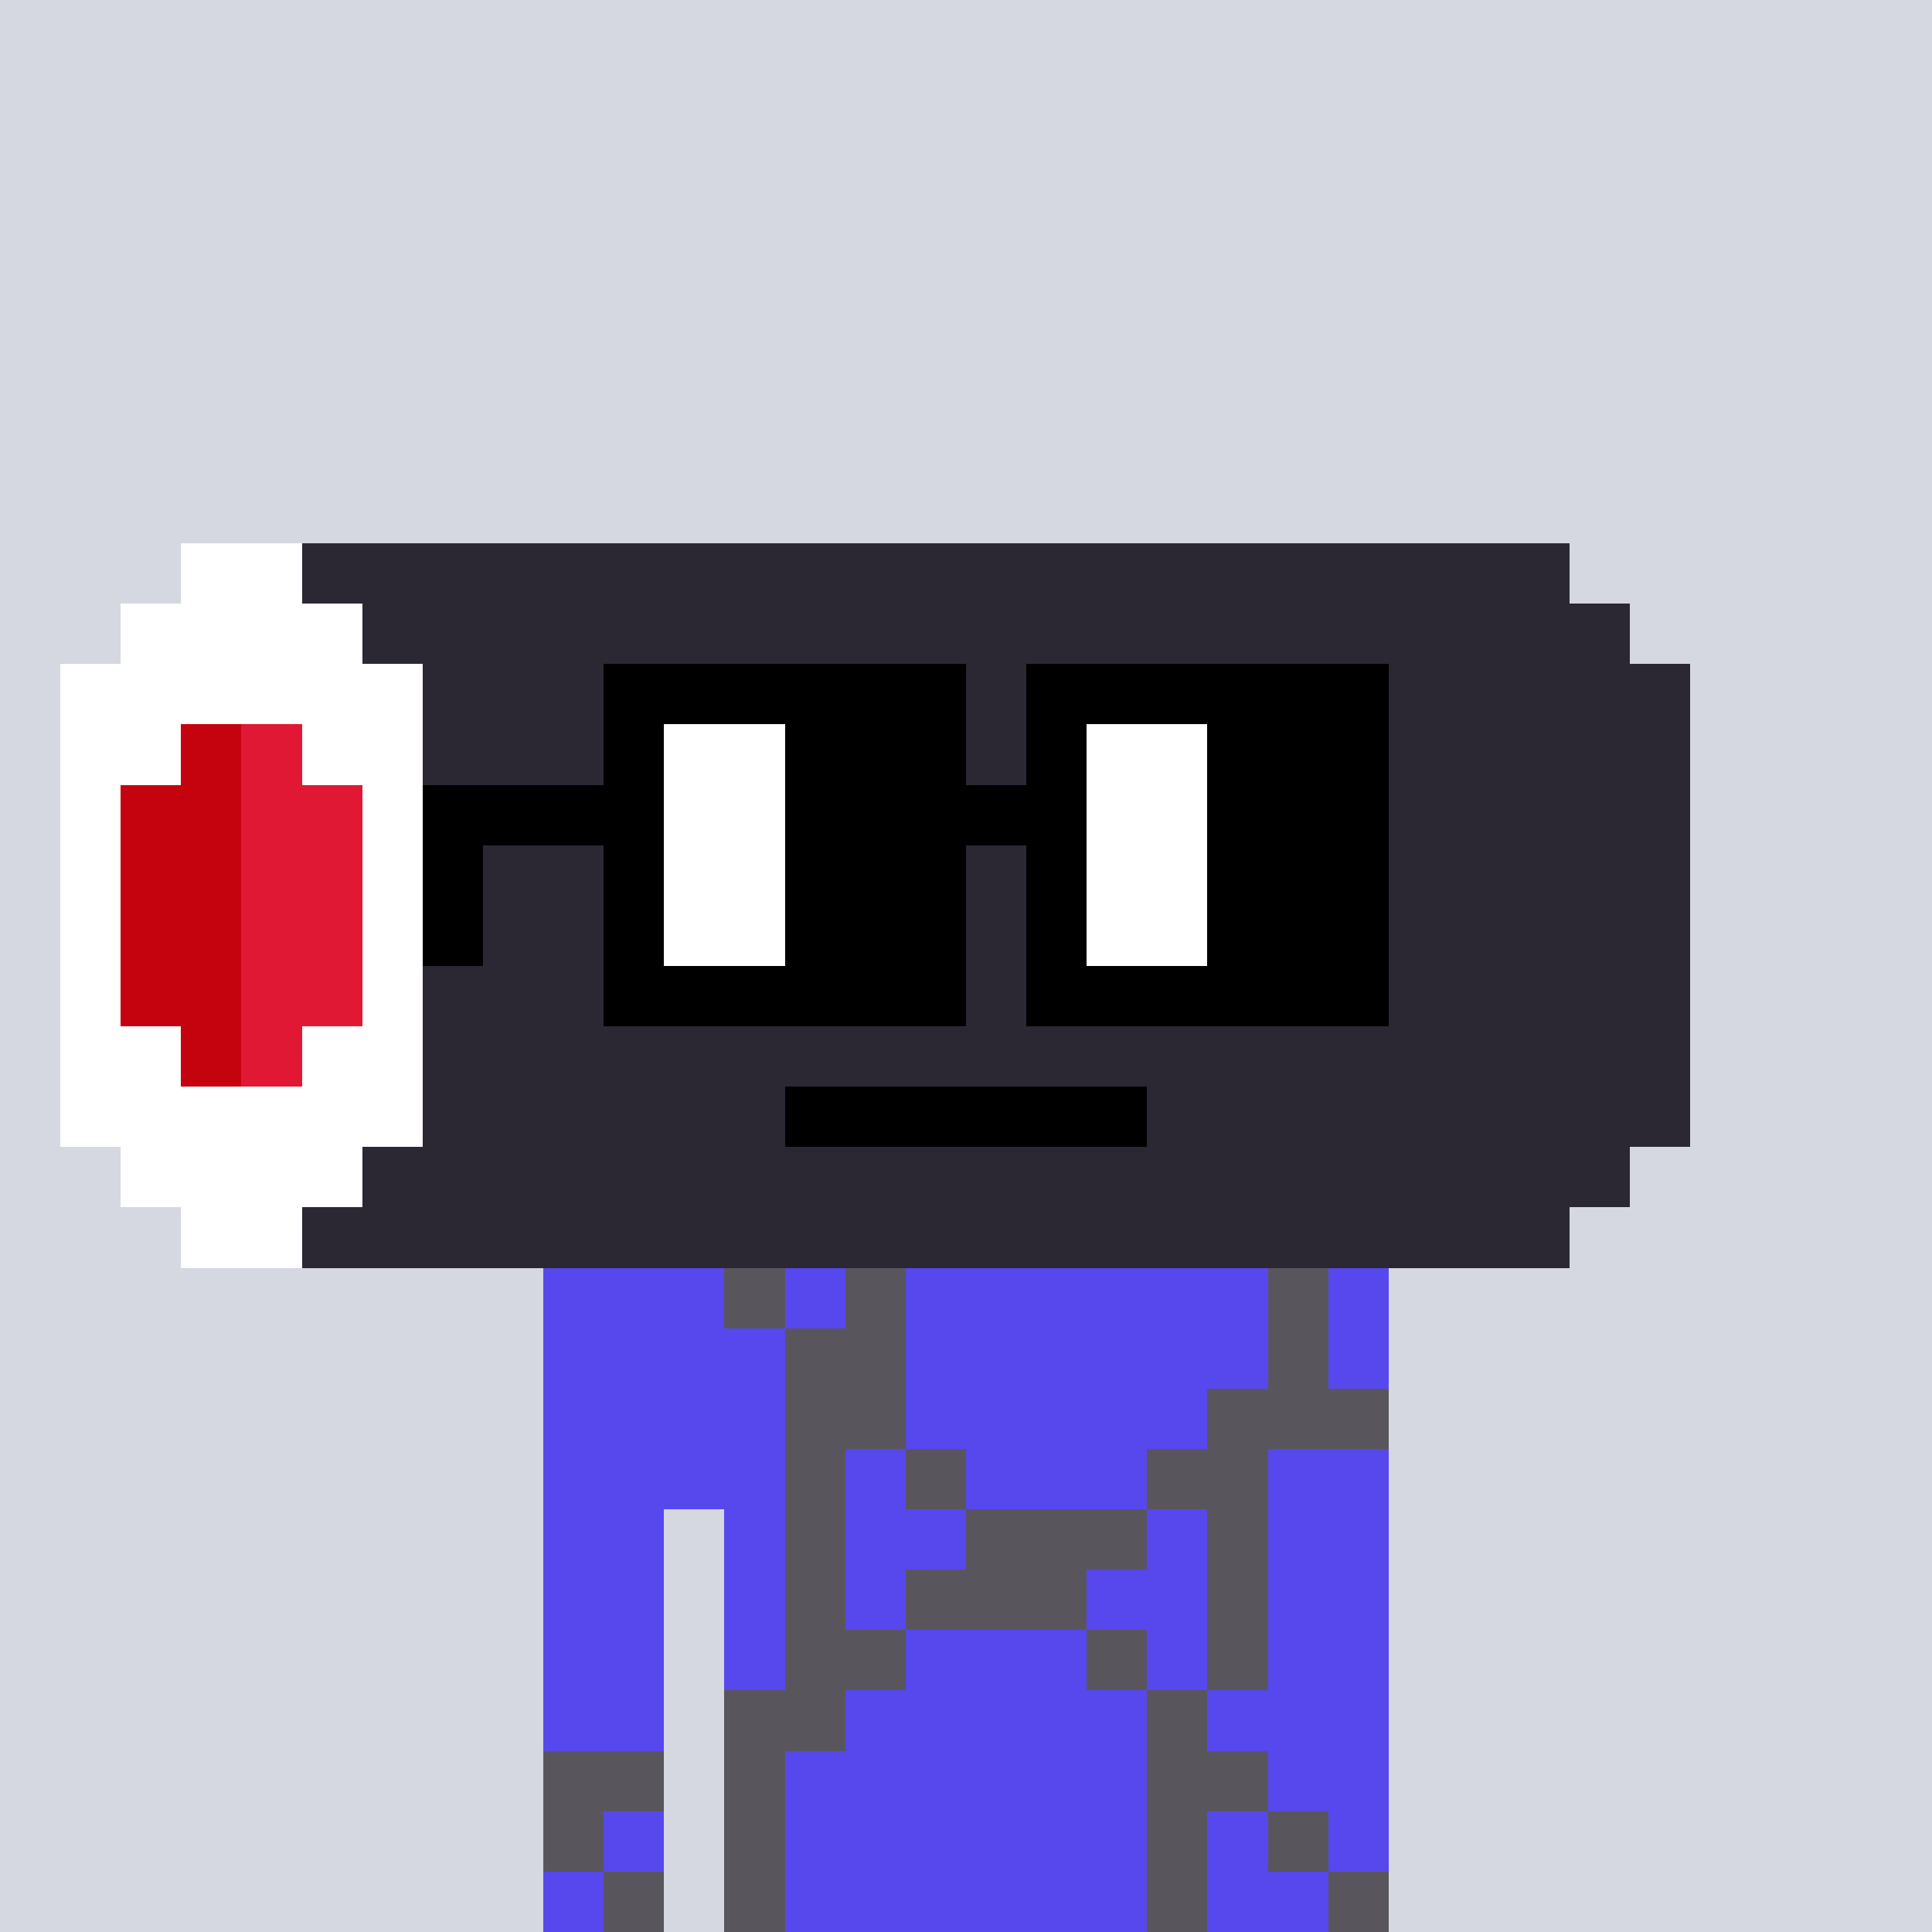 <svg width="320" height="320" viewBox="0 0 320 320" xmlns="http://www.w3.org/2000/svg" shape-rendering="crispEdges"><rect width="100%" height="100%" fill="#d5d7e1" /><rect width="140" height="10" x="90" y="210" fill="#5648ed" /><rect width="140" height="10" x="90" y="220" fill="#5648ed" /><rect width="140" height="10" x="90" y="230" fill="#5648ed" /><rect width="140" height="10" x="90" y="240" fill="#5648ed" /><rect width="20" height="10" x="90" y="250" fill="#5648ed" /><rect width="110" height="10" x="120" y="250" fill="#5648ed" /><rect width="20" height="10" x="90" y="260" fill="#5648ed" /><rect width="110" height="10" x="120" y="260" fill="#5648ed" /><rect width="20" height="10" x="90" y="270" fill="#5648ed" /><rect width="110" height="10" x="120" y="270" fill="#5648ed" /><rect width="20" height="10" x="90" y="280" fill="#5648ed" /><rect width="110" height="10" x="120" y="280" fill="#5648ed" /><rect width="20" height="10" x="90" y="290" fill="#5648ed" /><rect width="110" height="10" x="120" y="290" fill="#5648ed" /><rect width="20" height="10" x="90" y="300" fill="#5648ed" /><rect width="110" height="10" x="120" y="300" fill="#5648ed" /><rect width="20" height="10" x="90" y="310" fill="#5648ed" /><rect width="110" height="10" x="120" y="310" fill="#5648ed" /><rect width="10" height="10" x="120" y="210" fill="#58565c" /><rect width="10" height="10" x="140" y="210" fill="#58565c" /><rect width="10" height="10" x="210" y="210" fill="#58565c" /><rect width="20" height="10" x="130" y="220" fill="#58565c" /><rect width="10" height="10" x="210" y="220" fill="#58565c" /><rect width="20" height="10" x="130" y="230" fill="#58565c" /><rect width="30" height="10" x="200" y="230" fill="#58565c" /><rect width="10" height="10" x="130" y="240" fill="#58565c" /><rect width="10" height="10" x="150" y="240" fill="#58565c" /><rect width="20" height="10" x="190" y="240" fill="#58565c" /><rect width="10" height="10" x="130" y="250" fill="#58565c" /><rect width="30" height="10" x="160" y="250" fill="#58565c" /><rect width="10" height="10" x="200" y="250" fill="#58565c" /><rect width="10" height="10" x="130" y="260" fill="#58565c" /><rect width="30" height="10" x="150" y="260" fill="#58565c" /><rect width="10" height="10" x="200" y="260" fill="#58565c" /><rect width="20" height="10" x="130" y="270" fill="#58565c" /><rect width="10" height="10" x="180" y="270" fill="#58565c" /><rect width="10" height="10" x="200" y="270" fill="#58565c" /><rect width="20" height="10" x="120" y="280" fill="#58565c" /><rect width="10" height="10" x="190" y="280" fill="#58565c" /><rect width="20" height="10" x="90" y="290" fill="#58565c" /><rect width="10" height="10" x="120" y="290" fill="#58565c" /><rect width="20" height="10" x="190" y="290" fill="#58565c" /><rect width="10" height="10" x="90" y="300" fill="#58565c" /><rect width="10" height="10" x="120" y="300" fill="#58565c" /><rect width="10" height="10" x="190" y="300" fill="#58565c" /><rect width="10" height="10" x="210" y="300" fill="#58565c" /><rect width="10" height="10" x="100" y="310" fill="#58565c" /><rect width="10" height="10" x="120" y="310" fill="#58565c" /><rect width="10" height="10" x="190" y="310" fill="#58565c" /><rect width="10" height="10" x="220" y="310" fill="#58565c" /><rect width="20" height="10" x="30" y="90" fill="#ffffff" /><rect width="210" height="10" x="50" y="90" fill="#2b2834" /><rect width="40" height="10" x="20" y="100" fill="#ffffff" /><rect width="210" height="10" x="60" y="100" fill="#2b2834" /><rect width="60" height="10" x="10" y="110" fill="#ffffff" /><rect width="210" height="10" x="70" y="110" fill="#2b2834" /><rect width="20" height="10" x="10" y="120" fill="#ffffff" /><rect width="10" height="10" x="30" y="120" fill="#c5030e" /><rect width="10" height="10" x="40" y="120" fill="#e11833" /><rect width="20" height="10" x="50" y="120" fill="#ffffff" /><rect width="210" height="10" x="70" y="120" fill="#2b2834" /><rect width="10" height="10" x="10" y="130" fill="#ffffff" /><rect width="20" height="10" x="20" y="130" fill="#c5030e" /><rect width="20" height="10" x="40" y="130" fill="#e11833" /><rect width="10" height="10" x="60" y="130" fill="#ffffff" /><rect width="210" height="10" x="70" y="130" fill="#2b2834" /><rect width="10" height="10" x="10" y="140" fill="#ffffff" /><rect width="20" height="10" x="20" y="140" fill="#c5030e" /><rect width="20" height="10" x="40" y="140" fill="#e11833" /><rect width="10" height="10" x="60" y="140" fill="#ffffff" /><rect width="210" height="10" x="70" y="140" fill="#2b2834" /><rect width="10" height="10" x="10" y="150" fill="#ffffff" /><rect width="20" height="10" x="20" y="150" fill="#c5030e" /><rect width="20" height="10" x="40" y="150" fill="#e11833" /><rect width="10" height="10" x="60" y="150" fill="#ffffff" /><rect width="210" height="10" x="70" y="150" fill="#2b2834" /><rect width="10" height="10" x="10" y="160" fill="#ffffff" /><rect width="20" height="10" x="20" y="160" fill="#c5030e" /><rect width="20" height="10" x="40" y="160" fill="#e11833" /><rect width="10" height="10" x="60" y="160" fill="#ffffff" /><rect width="210" height="10" x="70" y="160" fill="#2b2834" /><rect width="20" height="10" x="10" y="170" fill="#ffffff" /><rect width="10" height="10" x="30" y="170" fill="#c5030e" /><rect width="10" height="10" x="40" y="170" fill="#e11833" /><rect width="20" height="10" x="50" y="170" fill="#ffffff" /><rect width="210" height="10" x="70" y="170" fill="#2b2834" /><rect width="60" height="10" x="10" y="180" fill="#ffffff" /><rect width="60" height="10" x="70" y="180" fill="#2b2834" /><rect width="60" height="10" x="130" y="180" fill="#000000" /><rect width="90" height="10" x="190" y="180" fill="#2b2834" /><rect width="40" height="10" x="20" y="190" fill="#ffffff" /><rect width="210" height="10" x="60" y="190" fill="#2b2834" /><rect width="20" height="10" x="30" y="200" fill="#ffffff" /><rect width="210" height="10" x="50" y="200" fill="#2b2834" /><rect width="60" height="10" x="100" y="110" fill="#000000" /><rect width="60" height="10" x="170" y="110" fill="#000000" /><rect width="10" height="10" x="100" y="120" fill="#000000" /><rect width="20" height="10" x="110" y="120" fill="#ffffff" /><rect width="30" height="10" x="130" y="120" fill="#000000" /><rect width="10" height="10" x="170" y="120" fill="#000000" /><rect width="20" height="10" x="180" y="120" fill="#ffffff" /><rect width="30" height="10" x="200" y="120" fill="#000000" /><rect width="40" height="10" x="70" y="130" fill="#000000" /><rect width="20" height="10" x="110" y="130" fill="#ffffff" /><rect width="50" height="10" x="130" y="130" fill="#000000" /><rect width="20" height="10" x="180" y="130" fill="#ffffff" /><rect width="30" height="10" x="200" y="130" fill="#000000" /><rect width="10" height="10" x="70" y="140" fill="#000000" /><rect width="10" height="10" x="100" y="140" fill="#000000" /><rect width="20" height="10" x="110" y="140" fill="#ffffff" /><rect width="30" height="10" x="130" y="140" fill="#000000" /><rect width="10" height="10" x="170" y="140" fill="#000000" /><rect width="20" height="10" x="180" y="140" fill="#ffffff" /><rect width="30" height="10" x="200" y="140" fill="#000000" /><rect width="10" height="10" x="70" y="150" fill="#000000" /><rect width="10" height="10" x="100" y="150" fill="#000000" /><rect width="20" height="10" x="110" y="150" fill="#ffffff" /><rect width="30" height="10" x="130" y="150" fill="#000000" /><rect width="10" height="10" x="170" y="150" fill="#000000" /><rect width="20" height="10" x="180" y="150" fill="#ffffff" /><rect width="30" height="10" x="200" y="150" fill="#000000" /><rect width="60" height="10" x="100" y="160" fill="#000000" /><rect width="60" height="10" x="170" y="160" fill="#000000" /></svg>